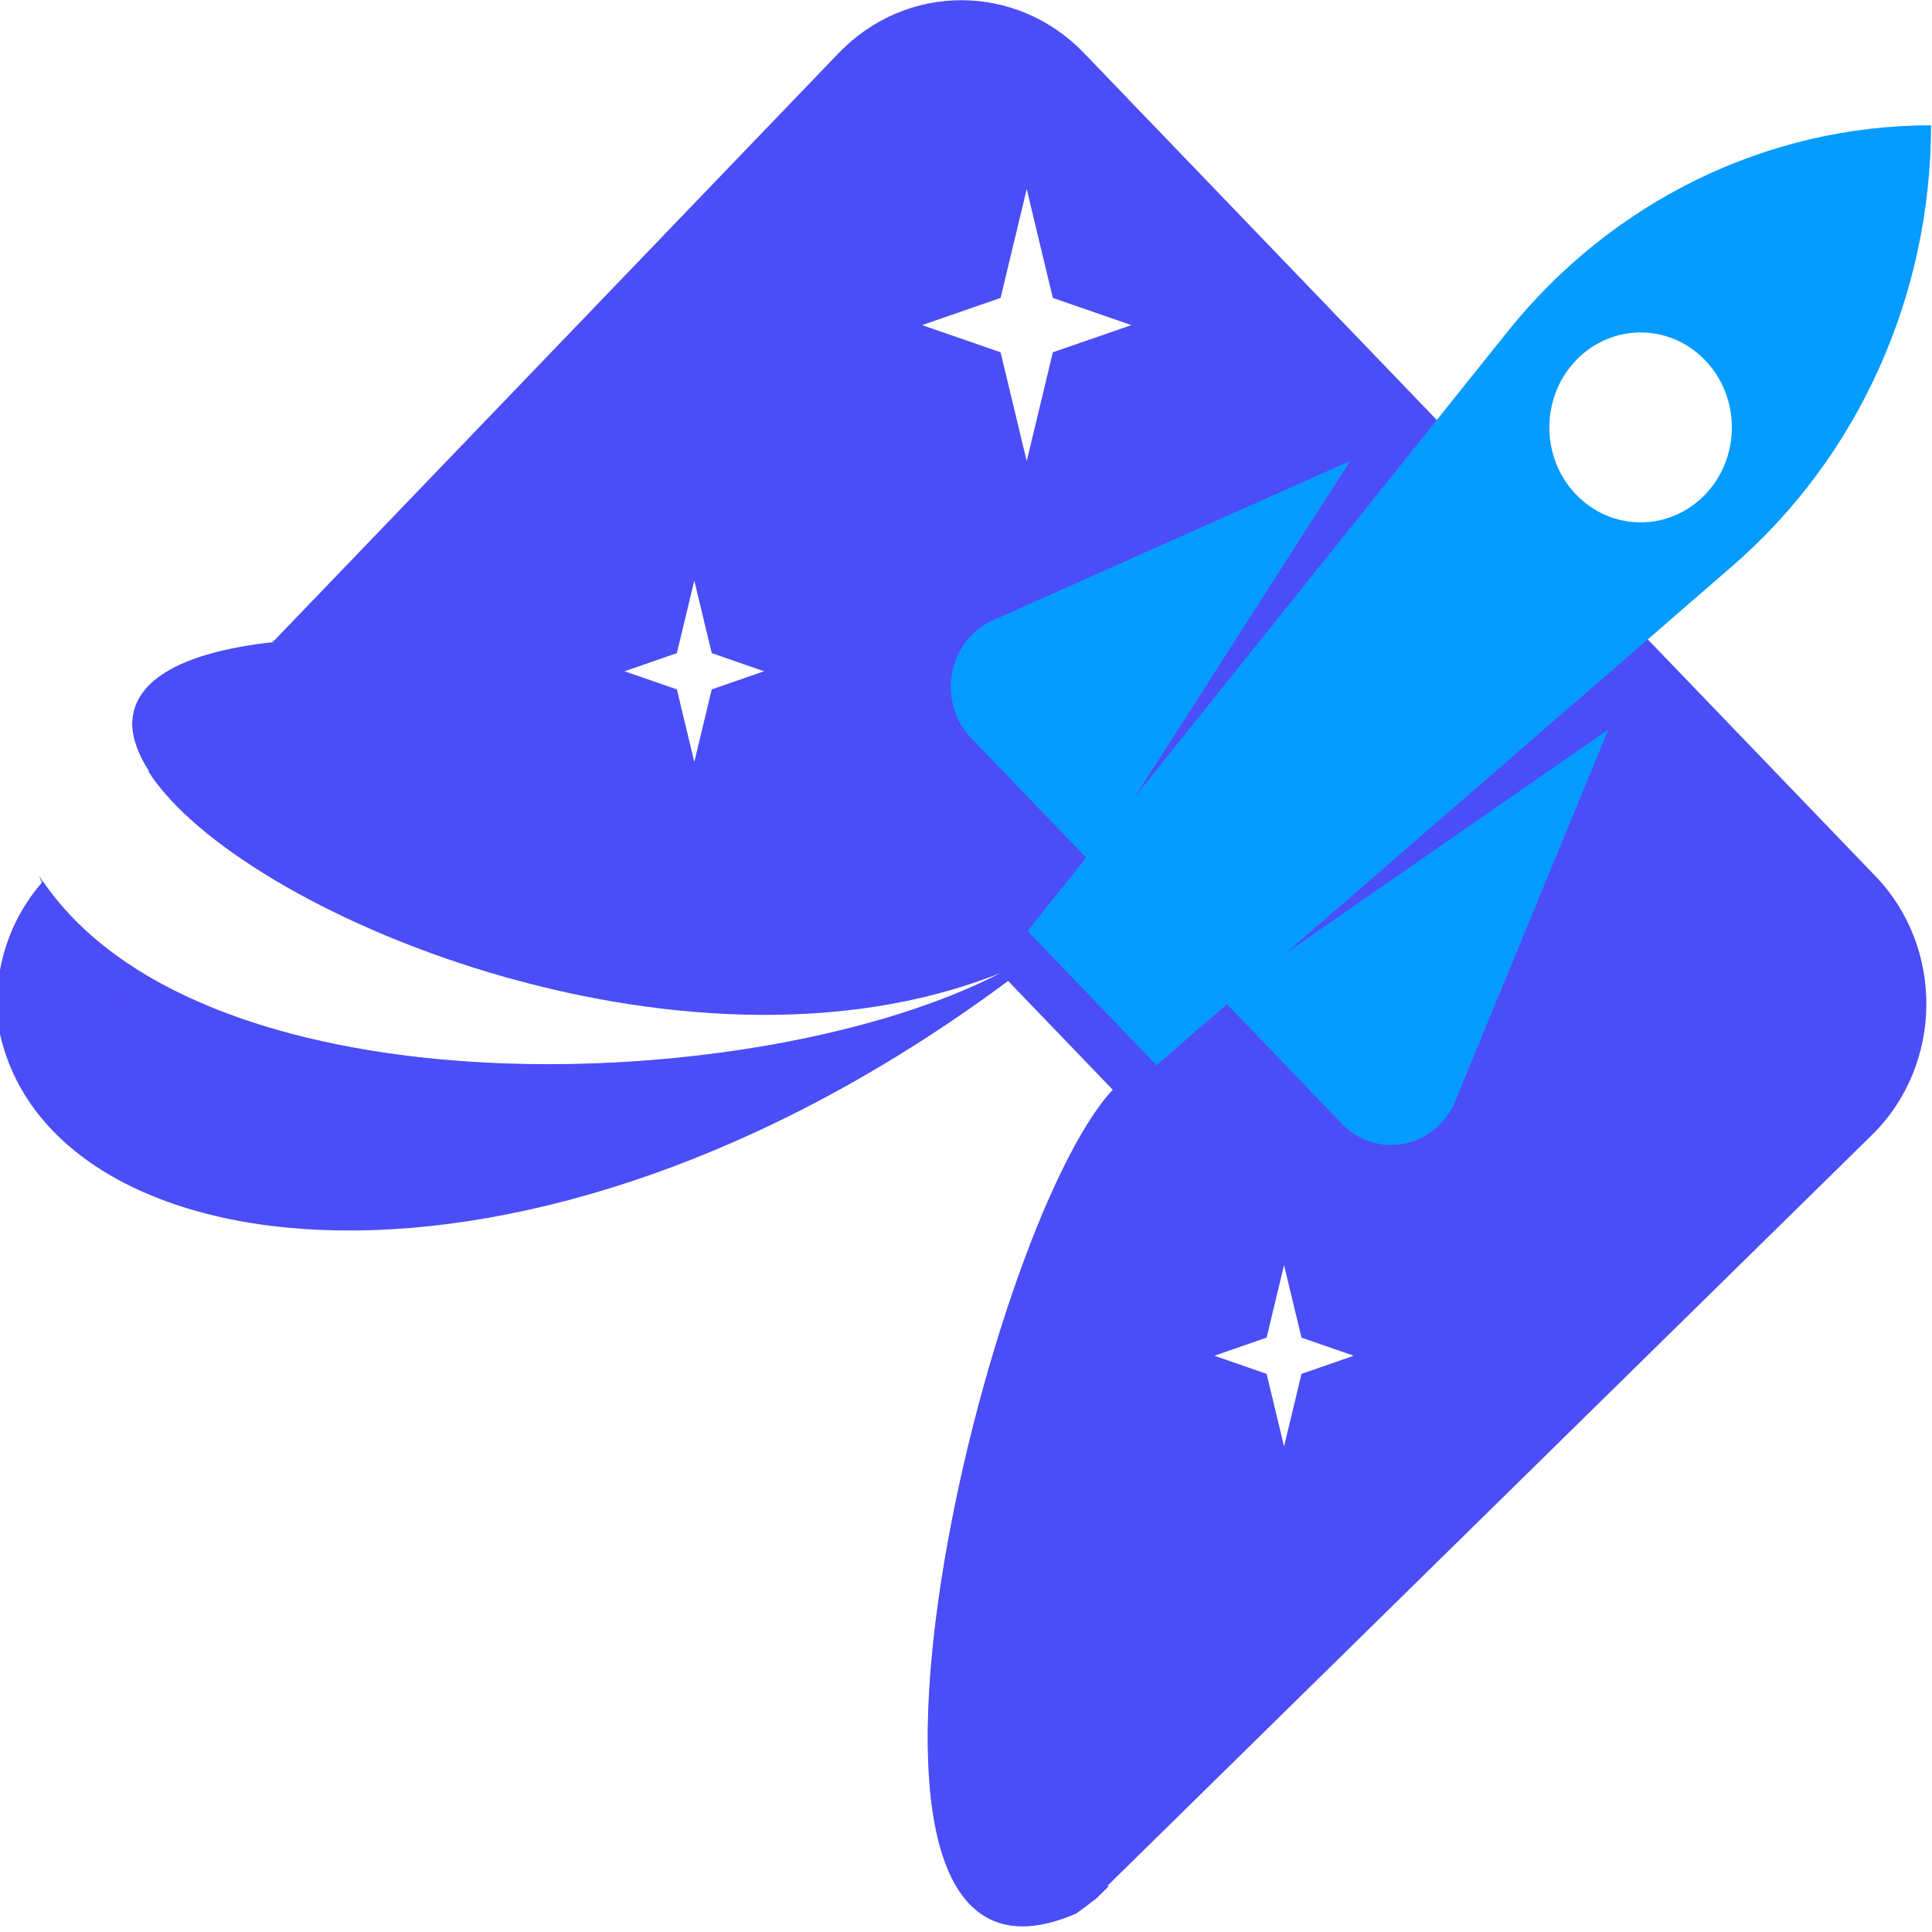 <svg width="40" height="40" viewBox="0 0 40 40" fill="none" xmlns="http://www.w3.org/2000/svg">
<g clip-path="url(#clip0_29_17)">
<path fill-rule="evenodd" clip-rule="evenodd" d="M22.441 1.097C21.039 -0.36 18.767 -0.36 17.365 1.098L5.671 13.269L5.661 13.266L5.624 13.27C5.639 13.278 5.654 13.286 5.669 13.293C3.617 13.517 2.747 14.158 2.737 14.982C2.74 15.288 2.861 15.619 3.083 15.962L3.073 15.973C4.938 18.9 14.177 22.76 20.713 20.145C15.814 22.693 4.277 23.198 0.889 18.25C0.153 19.078 -0.155 20.167 -0.039 21.213C0.856 26.346 10.864 27.746 20.872 20.309L23.038 22.562C20.343 25.442 16.362 42.172 22.277 39.618C22.417 39.519 22.537 39.43 22.698 39.303L22.962 39.044C22.947 39.048 22.932 39.052 22.917 39.055L38.758 23.497C40.229 22.053 40.262 19.63 38.831 18.142L22.441 1.097ZM20.716 6.168L21.257 3.915L21.798 6.168L23.423 6.731L21.798 7.294L21.257 9.547L20.716 7.294L19.091 6.731L20.716 6.168ZM14.014 13.522L14.375 12.02L14.736 13.522L15.819 13.898L14.736 14.273L14.375 15.775L14.014 14.273L12.931 13.898L14.014 13.522ZM26.585 26.192L26.224 27.694L25.142 28.069L26.224 28.445L26.585 29.947L26.946 28.445L28.029 28.069L26.946 27.694L26.585 26.192Z" fill="#4B4DF7"/>
<path fill-rule="evenodd" clip-rule="evenodd" d="M39.98 2.594C36.593 2.594 33.381 4.159 31.213 6.865L23.5 16.494L27.954 9.544L20.561 12.84C19.622 13.259 19.386 14.531 20.108 15.283L22.488 17.758L21.273 19.274L23.945 22.055L25.403 20.791L27.782 23.266C28.505 24.017 29.728 23.772 30.13 22.796L33.299 15.104L26.618 19.738L35.874 11.713C38.475 9.458 39.98 6.117 39.98 2.594ZM32.631 10.239C33.369 11.007 34.565 11.007 35.303 10.239C36.041 9.471 36.041 8.227 35.303 7.459C34.565 6.691 33.369 6.691 32.631 7.459C31.893 8.227 31.893 9.471 32.631 10.239Z" fill="#069BFF"/>
<path opacity="0.6" d="M0.81 18.126C2.579 24.433 13.337 24.104 20.718 20.151C15.776 22.72 4.084 23.211 0.81 18.126Z" fill="#4B4DF7"/>
<path opacity="0.6" d="M22.279 39.618C17.295 41.77 19.337 30.23 21.715 24.821C19.982 29.629 18.502 40.227 22.964 39.044L22.7 39.303C22.538 39.43 22.419 39.519 22.279 39.618Z" fill="#4B4DF7"/>
</g>
<defs>
<clipPath id="clip0_29_17">
<rect width="40" height="40" fill="white"/>
</clipPath>
</defs>
</svg>
